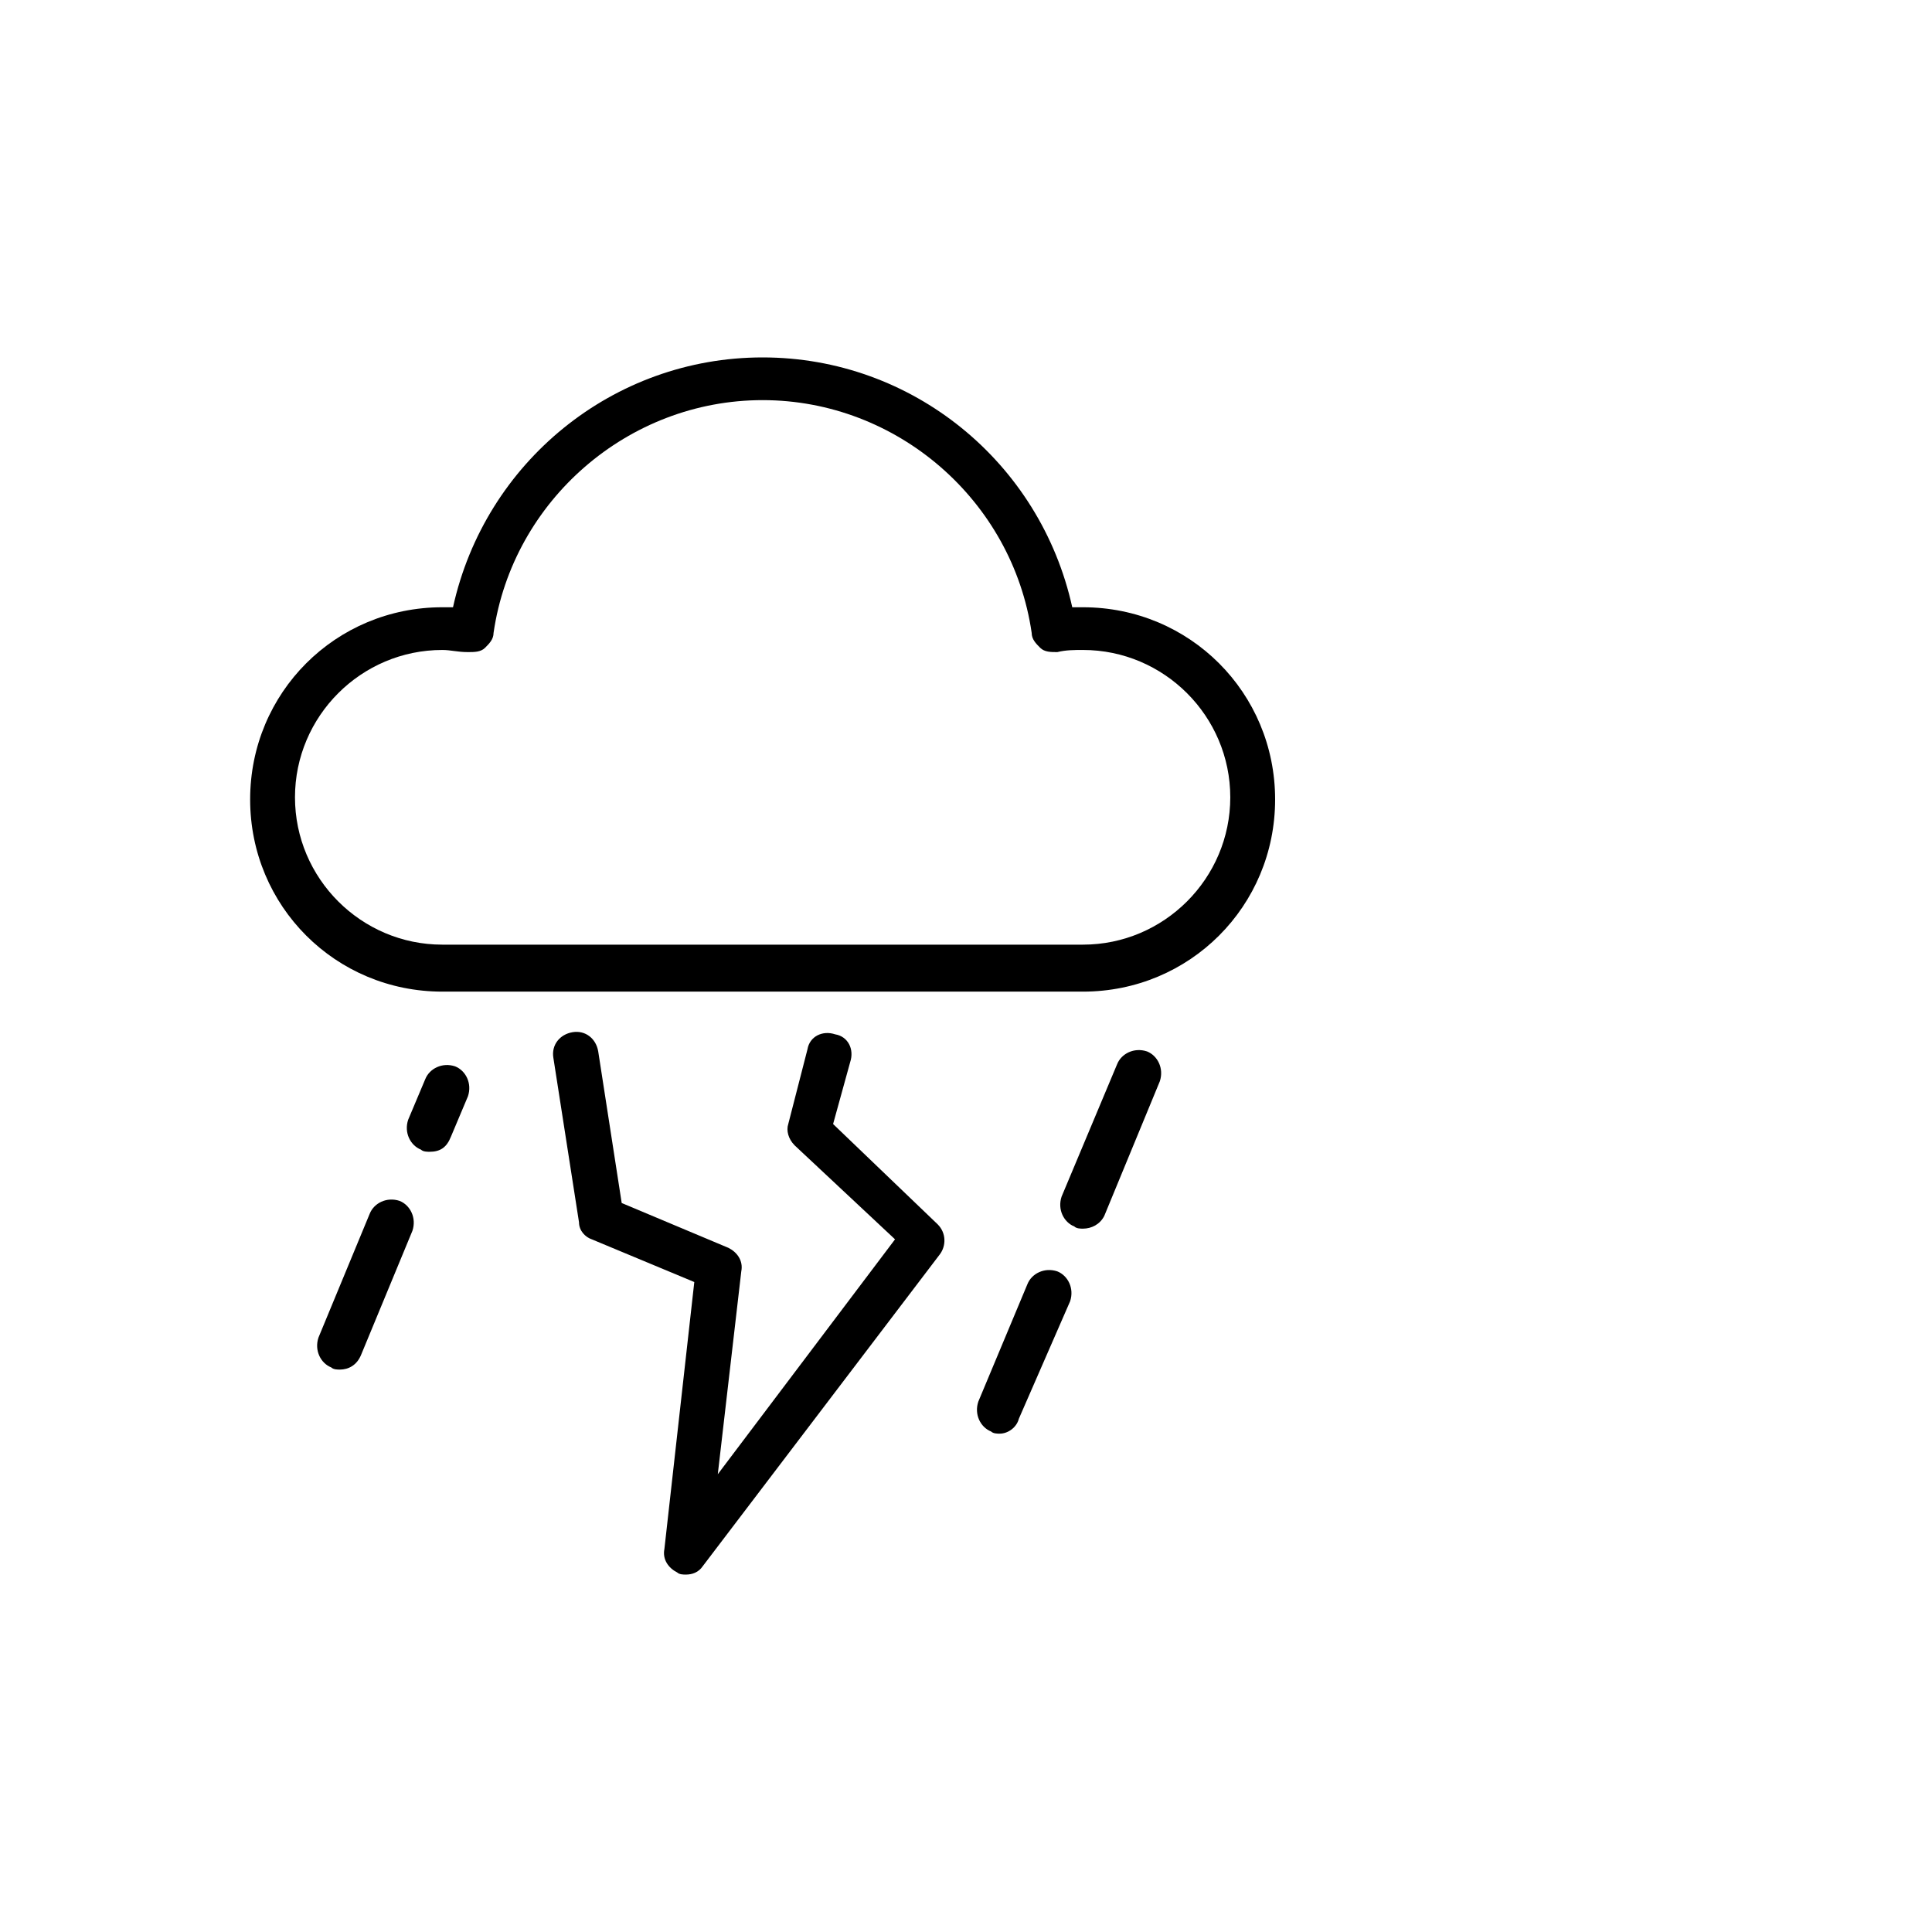<?xml version="1.0" encoding="utf-8"?>
<!-- Generator: Adobe Illustrator 16.0.0, SVG Export Plug-In . SVG Version: 6.00 Build 0)  -->
<!DOCTYPE svg PUBLIC "-//W3C//DTD SVG 1.1//EN" "http://www.w3.org/Graphics/SVG/1.1/DTD/svg11.dtd">
<svg version="1.1" id="Layer_1" xmlns="http://www.w3.org/2000/svg" xmlns:xlink="http://www.w3.org/1999/xlink" x="0px" y="0px"
	 width="538.582px" height="538.583px" viewBox="0 -56.693 538.582 538.583" enable-background="new 0 -56.693 538.582 538.583"
	 xml:space="preserve">
<g>
	<g>
		<path d="M278.675,342.966c-0.597,0-1.786,0-2.381-0.597c-2.979-1.19-4.765-4.763-3.572-8.334l13.69-32.74
			c1.189-2.978,4.764-4.762,8.334-3.571c2.978,1.19,4.764,4.762,3.571,8.334l-14.287,32.74
			C283.436,341.179,281.055,342.966,278.675,342.966z"/>
	</g>
	<g>
		<path d="M301.89,285.817c-0.596,0-1.786,0-2.381-0.594c-2.979-1.191-4.764-4.766-3.572-8.334l15.478-36.908
			c1.19-2.979,4.765-4.763,8.336-3.571c2.977,1.19,4.763,4.763,3.569,8.333l-15.477,37.504
			C306.653,284.628,304.271,285.817,301.89,285.817z"/>
	</g>
	<g>
		<path d="M94.733,325.106c-0.596,0-1.786,0-2.381-0.597c-2.978-1.188-4.764-4.763-3.572-8.334l14.287-34.524
			c1.189-2.978,4.763-4.762,8.334-3.572c2.978,1.191,4.763,4.765,3.571,8.334l-14.286,34.527
			C99.495,323.917,97.114,325.106,94.733,325.106z"/>
	</g>
	<g>
		<path d="M119.735,264.388c-0.596,0-1.785,0-2.381-0.596c-2.978-1.189-4.764-4.764-3.571-8.334l4.763-11.311
			c1.189-2.978,4.763-4.764,8.334-3.571c2.977,1.19,4.763,4.762,3.571,8.334l-4.764,11.312
			C124.496,263.198,122.711,264.388,119.735,264.388z"/>
	</g>
	<g>
		<path d="M301.89,219.742H123.306c-29.765,0-53.575-23.812-53.575-53.574c0-29.765,23.812-53.576,53.575-53.576
			c1.189,0,1.785,0,2.978,0c8.93-40.479,44.646-69.647,86.314-69.647c41.67,0,77.387,29.169,86.314,69.647c1.189,0,2.382,0,2.978,0
			c29.764,0,53.575,23.812,53.575,53.576C355.466,195.931,331.654,219.742,301.89,219.742z M123.306,124.497
			c-22.62,0-41.074,18.454-41.074,41.075c0,22.621,18.454,41.074,41.074,41.074H301.89c22.621,0,41.074-18.454,41.074-41.074
			c0-22.621-18.453-41.075-41.074-41.075c-2.381,0-4.762,0-7.145,0.595c-1.784,0-3.57,0-4.763-1.189
			c-1.189-1.189-2.382-2.381-2.382-4.167c-5.356-36.907-37.502-64.885-75.005-64.885c-37.502,0-69.646,27.978-75.006,64.885
			c0,1.786-1.189,2.978-2.381,4.167c-1.19,1.189-2.978,1.189-4.764,1.189C127.473,125.092,125.687,124.497,123.306,124.497z"/>
	</g>
	<g>
		<path d="M191.168,382.253c-0.597,0-1.786,0-2.381-0.594c-2.383-1.19-4.167-3.572-3.572-6.549l8.334-74.41l-28.572-11.906
			c-1.786-0.594-3.571-2.381-3.571-4.762l-7.144-45.836c-0.597-3.572,1.784-6.549,5.356-7.146c3.57-0.596,6.548,1.786,7.145,5.357
			l6.548,42.266l29.765,12.5c2.381,1.19,4.167,3.571,3.571,6.55l-6.549,56.551l49.408-65.48l-27.979-26.189
			c-1.784-1.787-2.381-4.168-1.784-5.953l5.356-20.836c0.595-3.57,4.167-5.356,7.738-4.166c3.571,0.596,5.355,4.166,4.167,7.737
			l-4.763,17.265l29.169,27.979c2.381,2.382,2.381,5.953,0.596,8.335l-66.076,86.909
			C194.739,381.659,192.954,382.253,191.168,382.253z"/>
	</g>
</g>
</svg>
